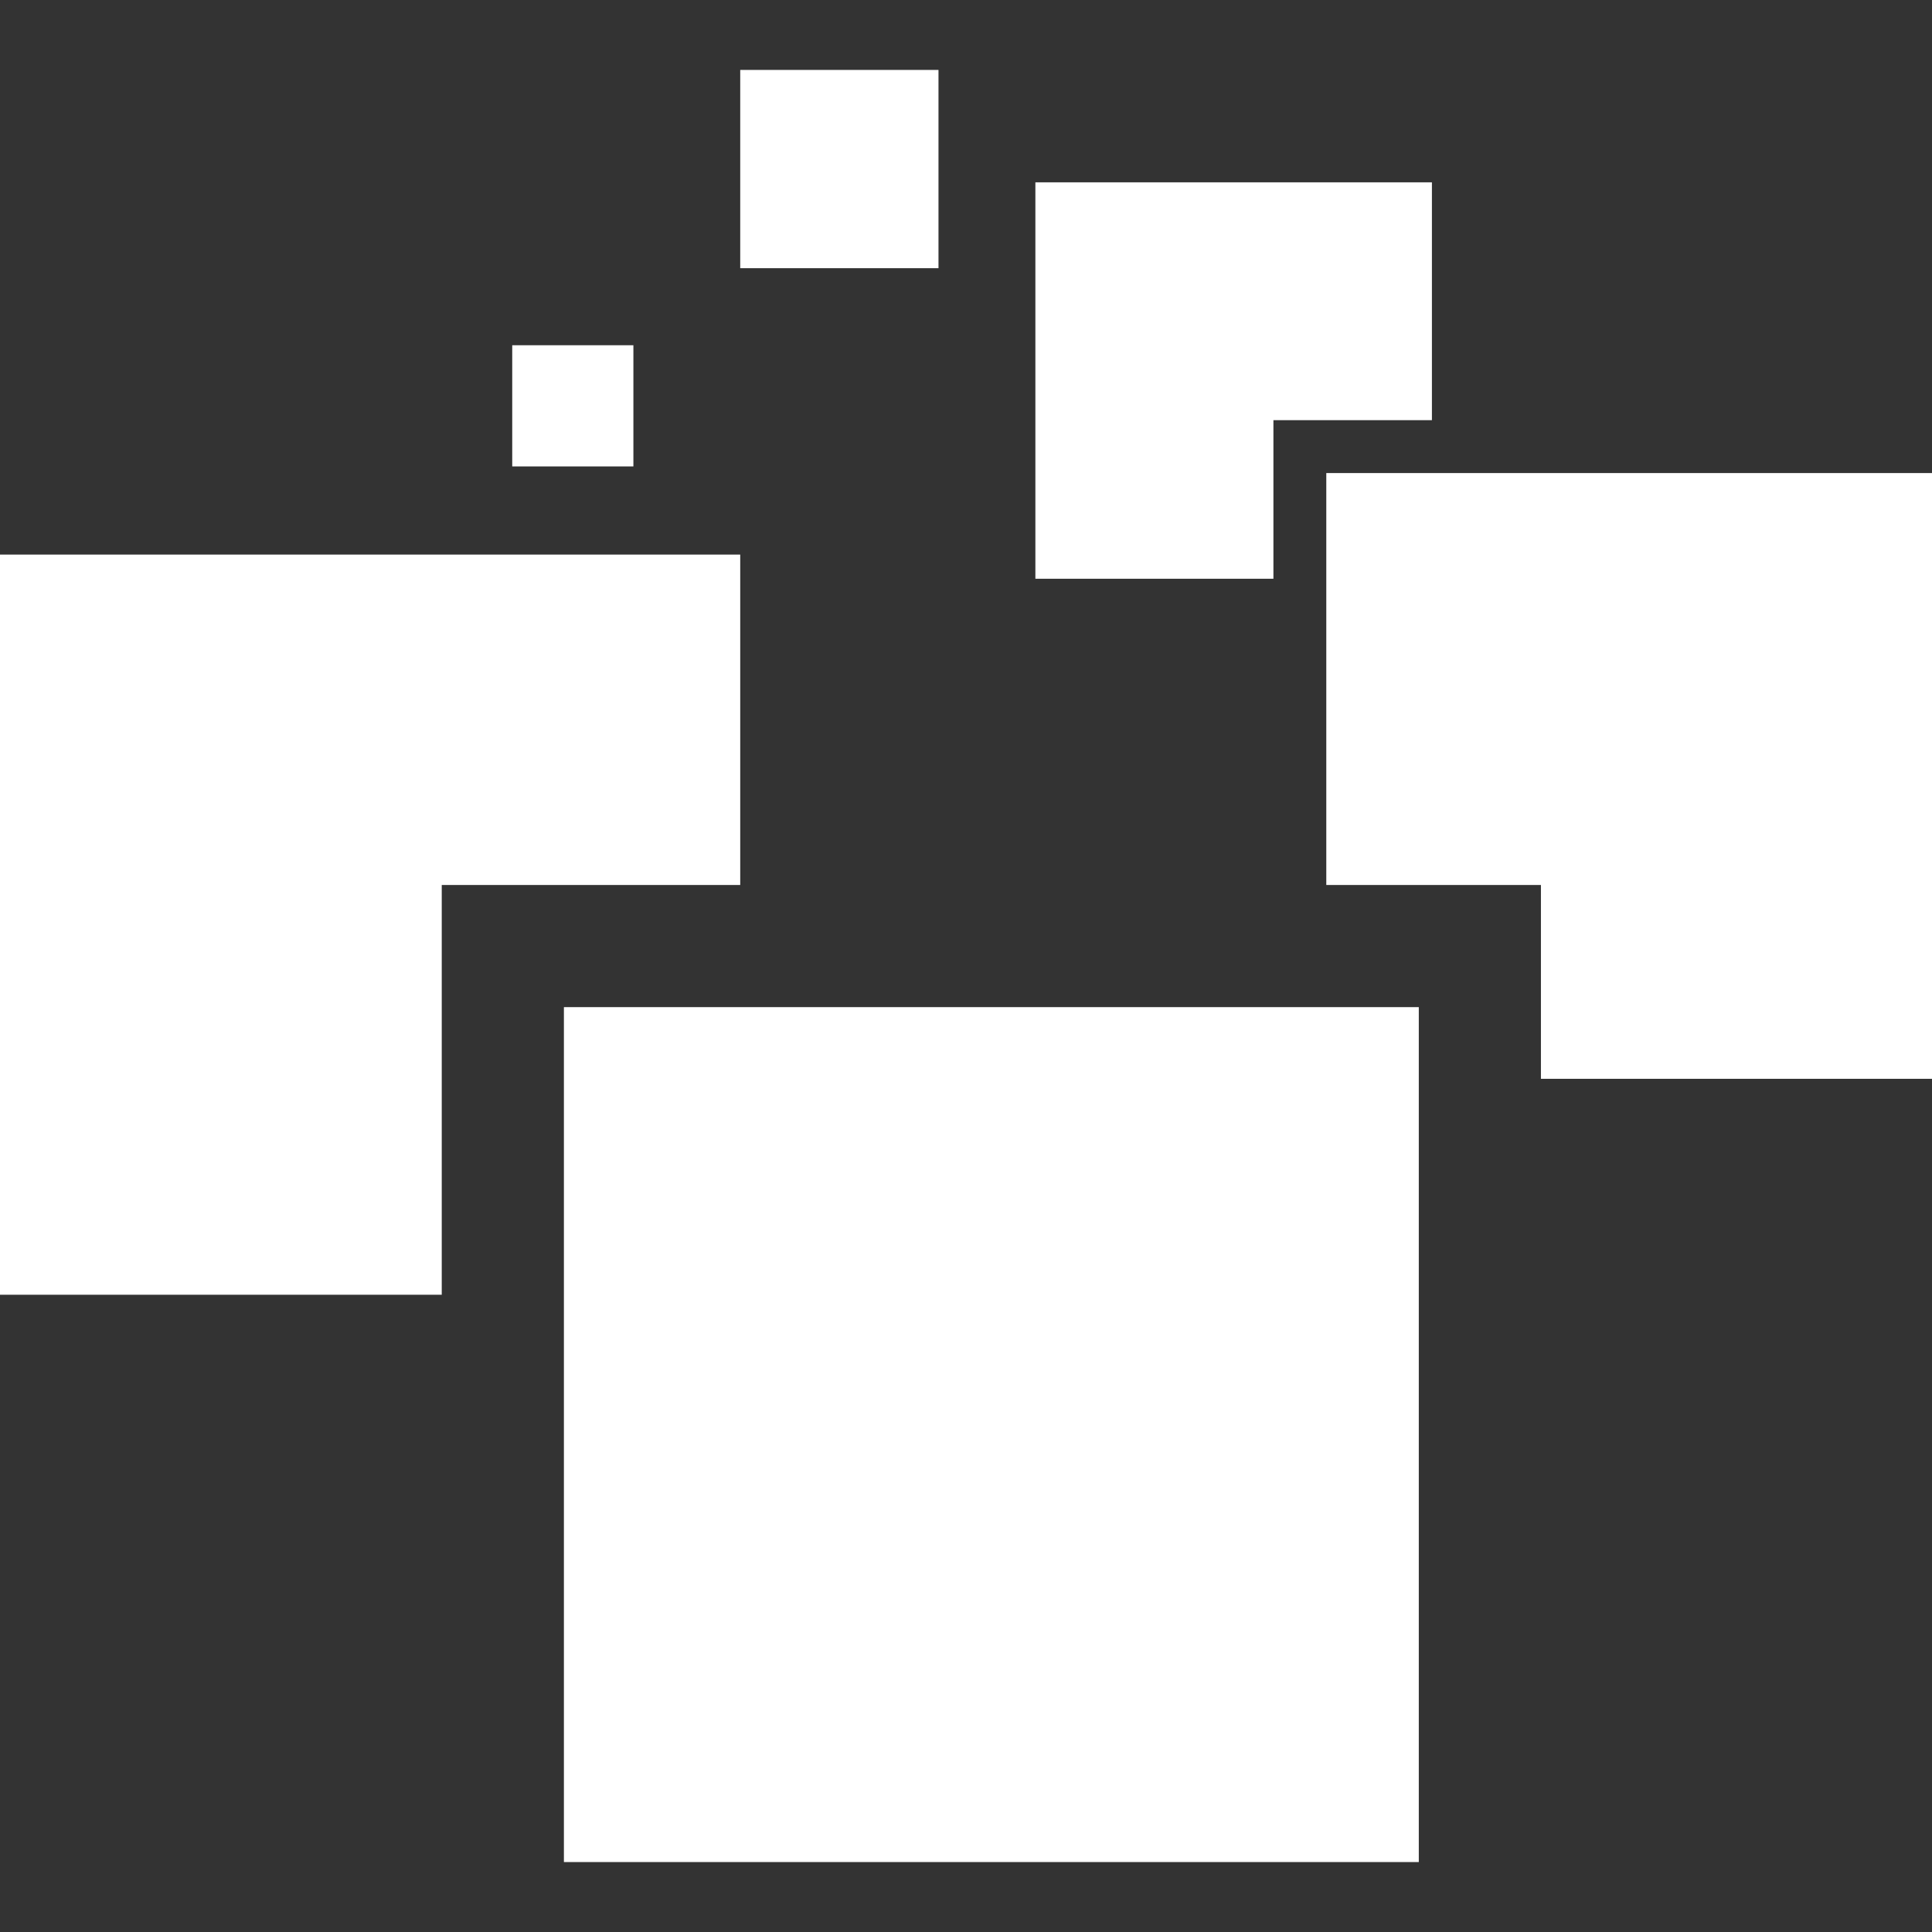 <?xml version="1.0" encoding="utf-8"?>
<!-- Generator: Adobe Illustrator 16.0.0, SVG Export Plug-In . SVG Version: 6.00 Build 0)  -->
<!DOCTYPE svg PUBLIC "-//W3C//DTD SVG 1.1//EN" "http://www.w3.org/Graphics/SVG/1.1/DTD/svg11.dtd">
<svg version="1.1" id="Capa_1" xmlns="http://www.w3.org/2000/svg" xmlns:xlink="http://www.w3.org/1999/xlink" x="0px" y="0px"
	 width="170.411px" height="170.411px" viewBox="0 0 170.411 170.411" enable-background="new 0 0 170.411 170.411"
	 xml:space="preserve">
<rect x="0" y="0" width="170.411" height="170.411" fill="#333333" stroke="none"/>
<g>
	<g>
		<rect x="65.291" y="6.168" fill="#FFFFFF" width="17.488" height="17.488"/>
		<rect x="45.181" y="30.452" fill="#FFFFFF" width="10.687" height="10.689"/>
		<polygon fill="#FFFFFF" points="112.321,37.061 126.301,37.061 126.301,16.082 91.325,16.082 91.325,51.048 112.321,51.048 		"/>
		<polygon fill="#FFFFFF" points="116.985,41.726 116.985,78.06 135.917,78.06 135.917,95.155 170.411,95.155 170.411,41.726 		"/>
		<polygon fill="#FFFFFF" points="38.964,78.06 65.291,78.06 65.291,48.917 0,48.917 0,114.202 38.964,114.202 		"/>
		<rect x="49.739" y="88.834" fill="#FFFFFF" width="75.405" height="75.408"/>
	</g>
</g>
</svg>
